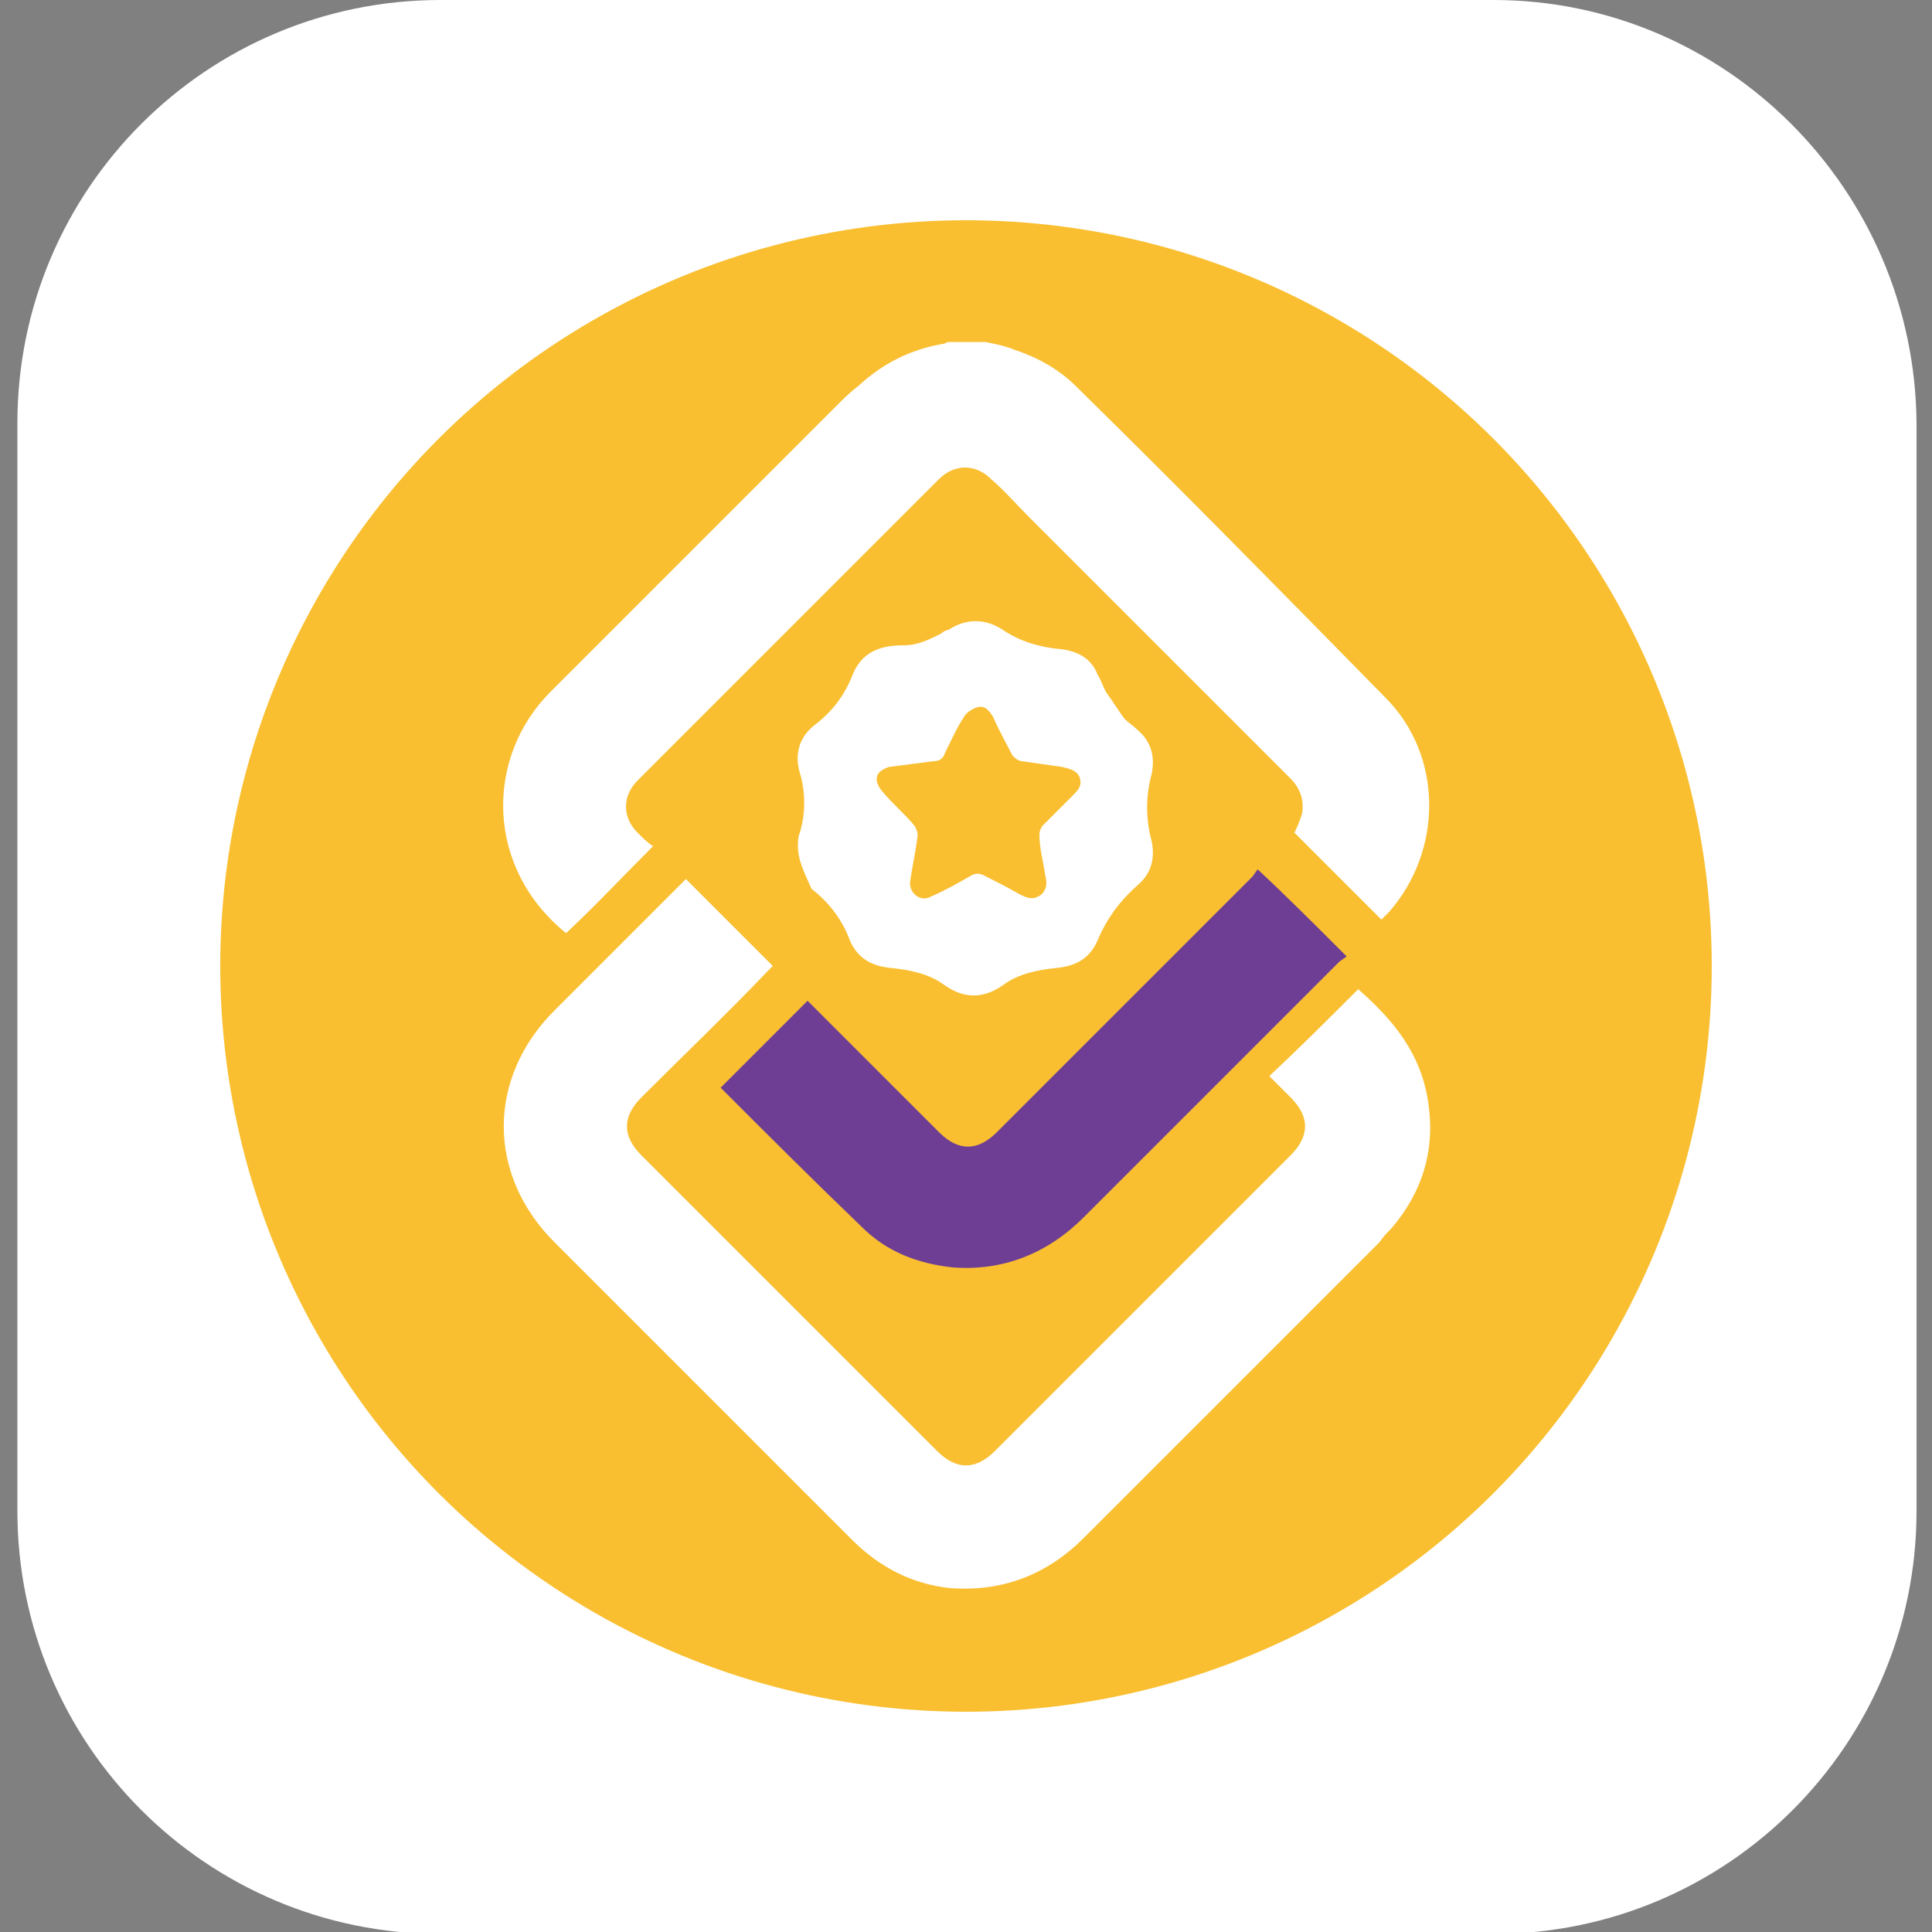 <?xml version="1.0" encoding="utf-8"?>
<!-- Generator: Adobe Illustrator 22.1.0, SVG Export Plug-In . SVG Version: 6.00 Build 0)  -->
<svg version="1.1" id="Layer_1" xmlns="http://www.w3.org/2000/svg" xmlns:xlink="http://www.w3.org/1999/xlink" x="0px" y="0px"
	 viewBox="0 0 100 100" style="enable-background:new 0 0 100 100;" xml:space="preserve">
<rect x="0" y="0" width="100" height="100" fill="#808080" stroke="none"/>
<style type="text/css">
	.st0{fill:#FFFFFF;}
	.st1{fill:#F9BF31;}
	.st2{fill:#6D3E94;}
</style>
<title>Asset 7</title>
<g>
	<path class="st0" d="M77.3,0H22.8C10.7,0,0.9,9.8,0.9,21.9v56.3c0,12.1,9.8,21.9,21.9,21.9h54.5c12.1,0,21.9-9.8,21.9-21.9V21.9
		C99.1,9.8,89.3,0,77.3,0z"/>
	<circle class="st1" cx="50" cy="50" r="38.6"/>
	<g>
		<path class="st0" d="M51,17.7c0.5,0.1,1,0.2,1.5,0.4c1.2,0.4,2.3,1,3.2,1.9c5.4,5.3,10.7,10.7,16,16.1c3,3,3,7.9,0.2,11.1
			c-0.1,0.1-0.2,0.2-0.4,0.4c-0.8-0.8-1.5-1.5-2.3-2.3c-0.7-0.7-1.5-1.5-2.2-2.2c0.2-0.4,0.3-0.7,0.4-1c0.1-0.7-0.1-1.3-0.6-1.8
			c-4.5-4.5-9-9-13.5-13.5c-0.7-0.7-1.3-1.4-2-2c-0.8-0.8-1.9-0.8-2.7,0c-5.2,5.2-10.4,10.4-15.6,15.6c-0.8,0.8-0.8,1.9,0,2.7
			c0.3,0.3,0.5,0.5,0.8,0.7c-1.6,1.6-3,3.1-4.5,4.5c-4.2-3.4-4.2-9.1-0.8-12.5c4.9-4.9,9.8-9.8,14.8-14.8c0.3-0.3,0.7-0.7,1.1-1
			c1.3-1.2,2.7-1.9,4.4-2.2c0.1,0,0.2-0.1,0.3-0.1C49.7,17.7,50.4,17.7,51,17.7z"/>
		<path class="st0" d="M70.3,51.2c1.6,1.4,3,3,3.5,5.2c0.6,2.7,0,5.1-1.8,7.2c-0.2,0.2-0.4,0.4-0.6,0.7
			c-5.1,5.1-10.2,10.2-15.3,15.3c-1.9,1.9-4.2,2.8-6.9,2.6c-2-0.2-3.7-1.1-5.1-2.5c-3-3-6-6-9-9c-2.1-2.1-4.3-4.3-6.4-6.4
			c-3.5-3.5-3.5-8.5,0-12c2.2-2.2,4.3-4.3,6.5-6.5c0.1-0.1,0.2-0.2,0.3-0.3c1.5,1.5,3,3,4.5,4.5c-0.1,0.1-0.2,0.2-0.3,0.3
			c-2.1,2.2-4.3,4.3-6.5,6.5c-1,1-1,2,0,3c5.1,5.1,10.2,10.2,15.3,15.3c1,1,2,1,3,0c5.1-5.1,10.2-10.2,15.3-15.3c1-1,1-2,0-3
			c-0.4-0.4-0.7-0.7-1.1-1.1C67.3,54.2,68.8,52.7,70.3,51.2z"/>
		<path class="st2" d="M69.7,49.5c-0.1,0.1-0.3,0.2-0.4,0.3c-4.4,4.4-8.8,8.8-13.2,13.2c-1.9,1.9-4.2,2.8-6.8,2.6
			c-1.8-0.2-3.4-0.8-4.7-2.1c-2.5-2.4-4.9-4.8-7.3-7.2c0,0,0-0.1,0,0c1.5-1.5,3-3,4.5-4.5c0.1,0.1,0.2,0.2,0.3,0.3
			c2.2,2.2,4.3,4.3,6.5,6.5c1,1,2,1,3,0c4.4-4.4,8.8-8.8,13.2-13.2c0.1-0.1,0.2-0.3,0.3-0.4C66.6,46.4,68.1,47.9,69.7,49.5z"/>
		<path class="st0" d="M41.3,43.8c0-0.2,0-0.5,0.1-0.7c0.3-1,0.3-2.1,0-3.1c-0.3-1,0-1.9,0.8-2.5c0.9-0.7,1.5-1.5,1.9-2.5
			c0.5-1.3,1.5-1.6,2.7-1.6c0.7,0,1.3-0.3,1.9-0.6c0.1-0.1,0.3-0.2,0.4-0.2c0.9-0.6,1.9-0.6,2.8,0c0.9,0.6,1.9,0.9,3,1
			c0.9,0.1,1.6,0.5,1.9,1.3c0.2,0.3,0.3,0.7,0.5,1c0.3,0.4,0.6,0.9,0.9,1.3c0.2,0.2,0.5,0.4,0.7,0.6c0.7,0.6,0.9,1.4,0.7,2.3
			c-0.3,1.1-0.3,2.3,0,3.4c0.2,0.9,0,1.7-0.7,2.3c-0.9,0.8-1.6,1.7-2.1,2.9c-0.4,0.9-1.1,1.3-2.1,1.4c-1,0.1-2,0.3-2.8,0.9
			c-1,0.7-2,0.7-3,0c-0.8-0.6-1.8-0.8-2.8-0.9c-1-0.1-1.7-0.5-2.1-1.4c-0.4-1.1-1.1-2-2-2.7C41.6,45.1,41.3,44.5,41.3,43.8z
			 M47.1,45.7c0,0.6,0.6,1,1.1,0.7c0.7-0.3,1.4-0.7,2.1-1.1c0.2-0.1,0.4-0.1,0.6,0c0.6,0.3,1.2,0.6,1.9,1c0.4,0.2,0.7,0.3,1.1,0
			c0.3-0.3,0.3-0.6,0.2-1c-0.1-0.7-0.3-1.4-0.3-2.1c0-0.2,0.1-0.4,0.2-0.5c0.5-0.5,1-1,1.5-1.5c0.3-0.3,0.5-0.5,0.4-0.9
			c-0.1-0.4-0.5-0.5-0.9-0.6c-0.7-0.1-1.4-0.2-2.1-0.3c-0.2,0-0.4-0.2-0.5-0.3c-0.3-0.6-0.7-1.3-1-2c-0.2-0.3-0.4-0.6-0.8-0.5
			c-0.3,0.1-0.6,0.3-0.7,0.5c-0.4,0.6-0.7,1.3-1,1.9c-0.1,0.3-0.3,0.4-0.6,0.4c-0.8,0.1-1.5,0.2-2.3,0.3c-0.3,0.1-0.6,0.3-0.6,0.5
			c-0.1,0.2,0.1,0.6,0.3,0.8c0.5,0.6,1.1,1.1,1.6,1.7c0.1,0.1,0.2,0.4,0.2,0.5C47.4,44.1,47.2,44.9,47.1,45.7z"/>
	</g>
</g>
</svg>

